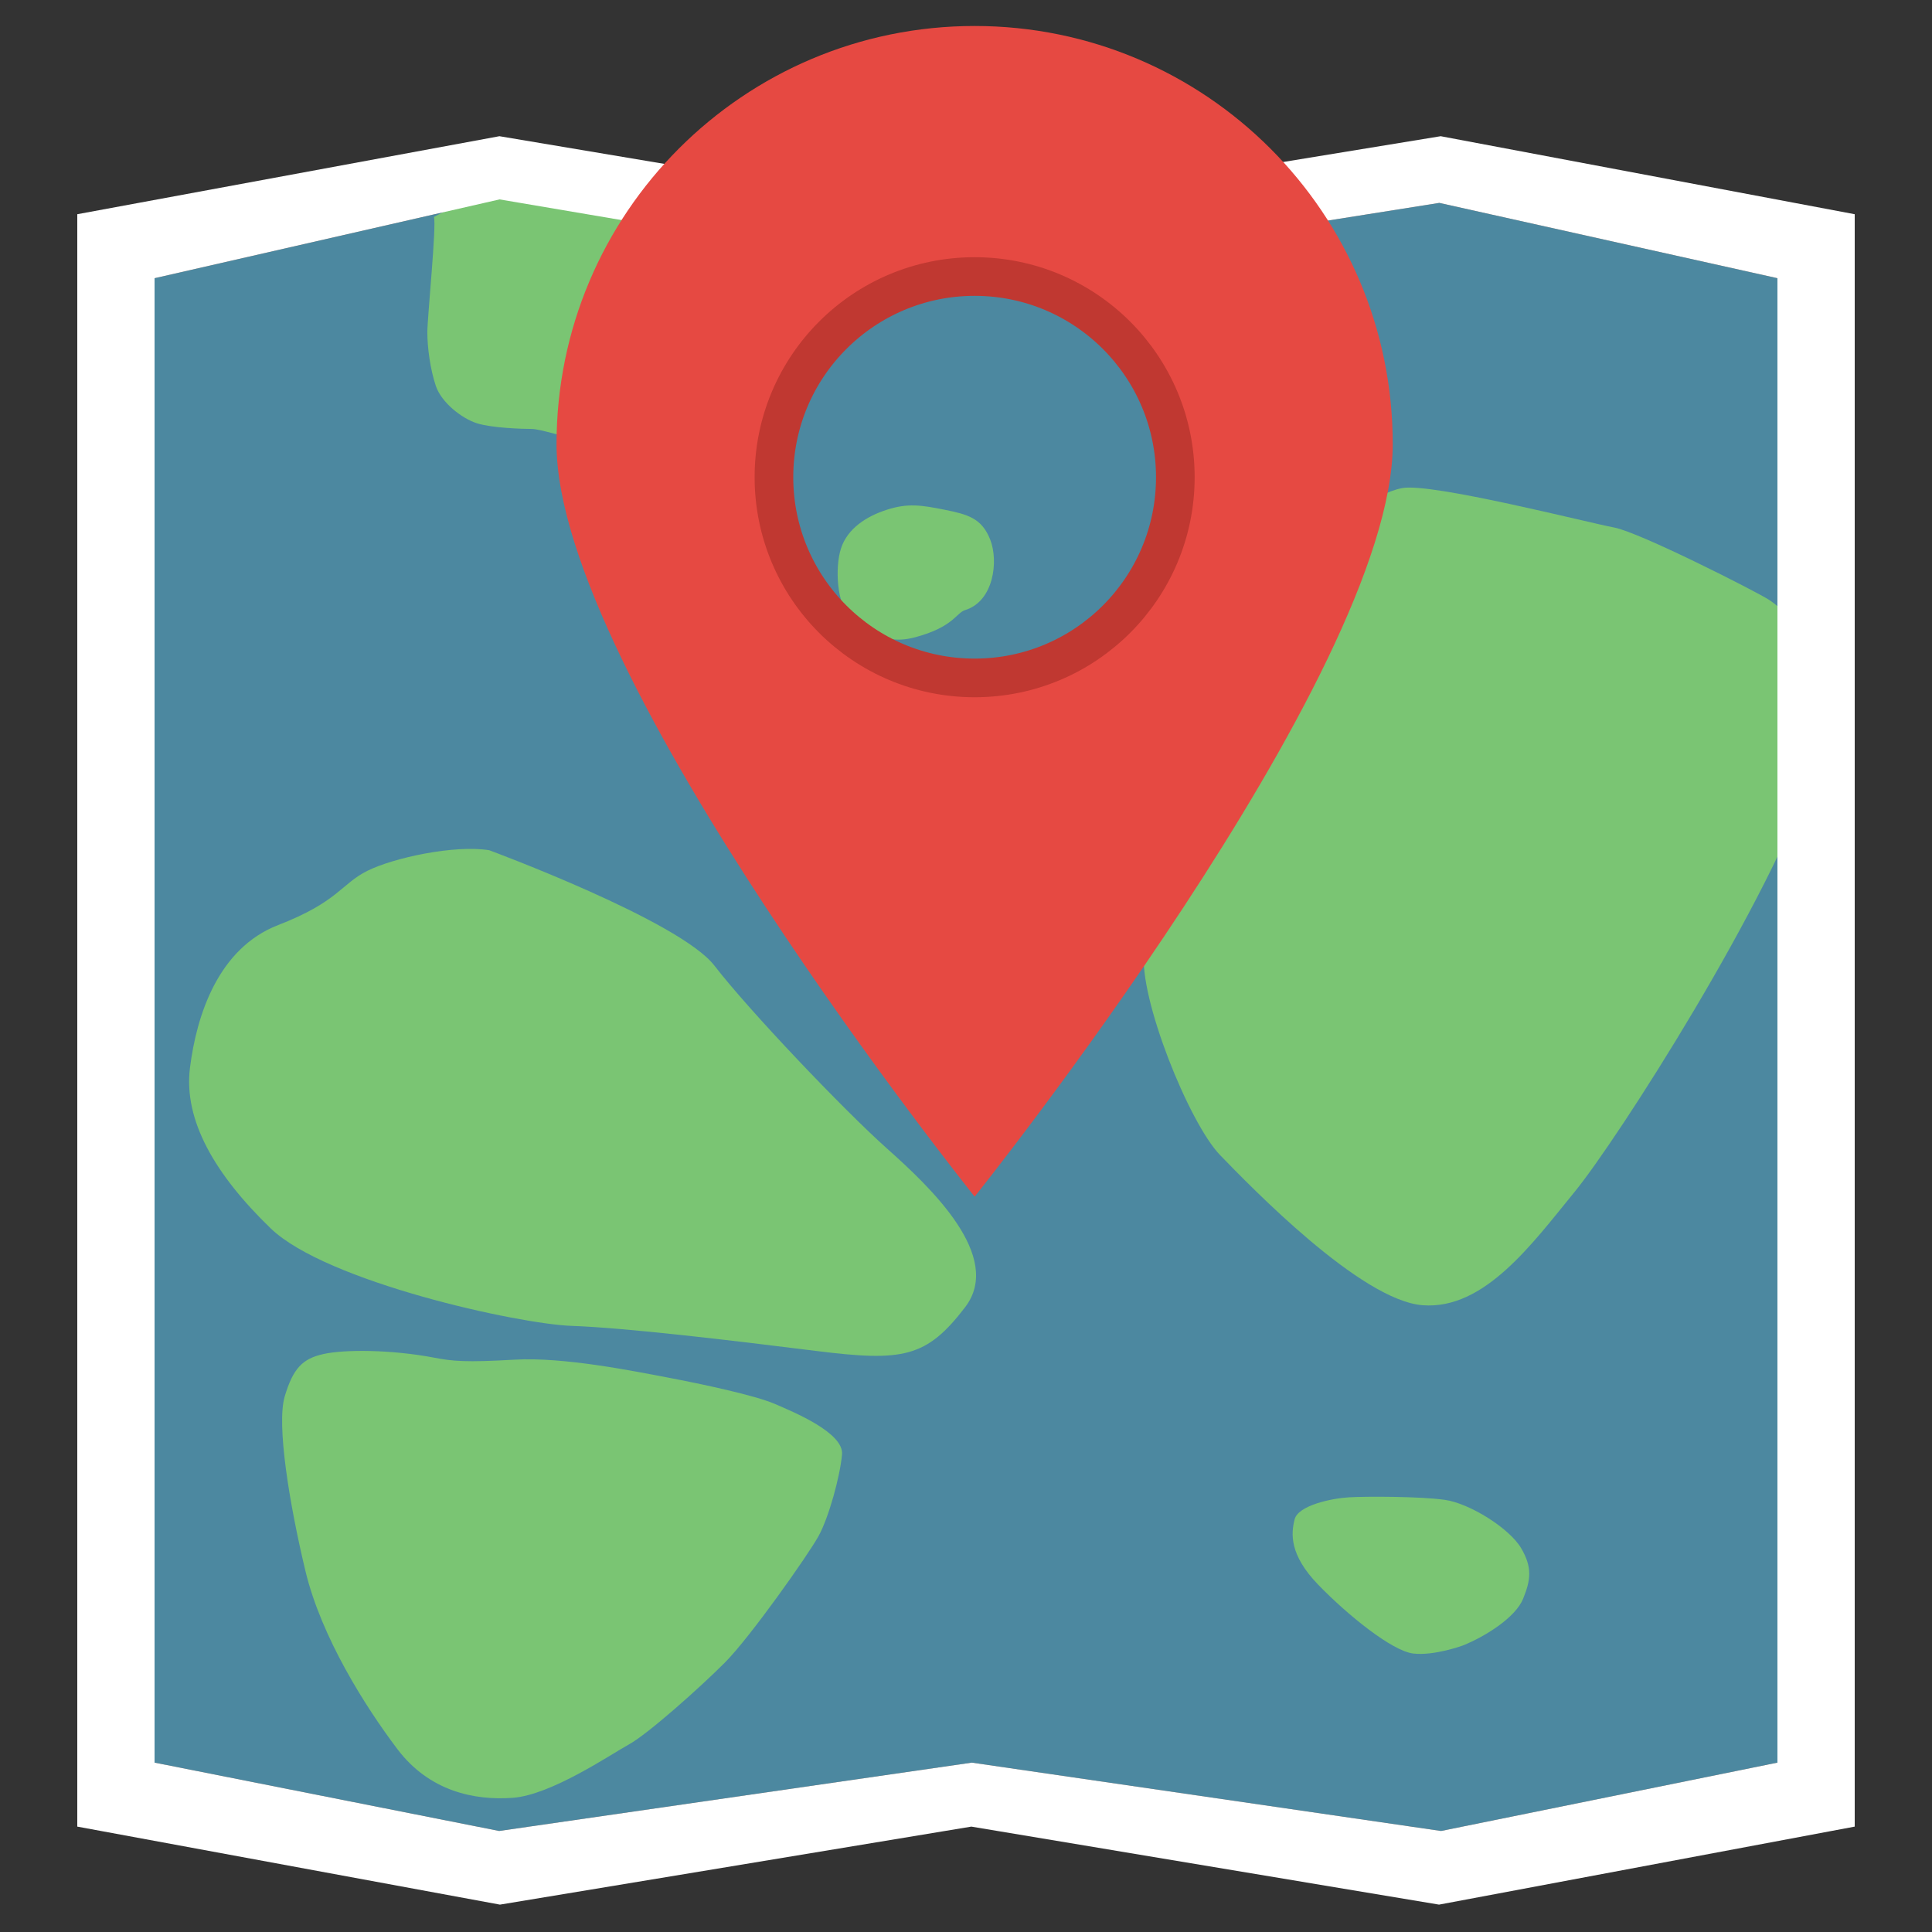 <?xml version="1.0" encoding="utf-8"?>
<!-- Generator: Adobe Illustrator 17.0.0, SVG Export Plug-In . SVG Version: 6.00 Build 0)  -->
<!DOCTYPE svg PUBLIC "-//W3C//DTD SVG 1.1//EN" "http://www.w3.org/Graphics/SVG/1.1/DTD/svg11.dtd">
<svg version="1.1" xmlns="http://www.w3.org/2000/svg" xmlns:xlink="http://www.w3.org/1999/xlink" x="0px" y="0px" width="100px"
	 height="100px" viewBox="0 0 100 100" enable-background="new 0 0 100 100" xml:space="preserve">
<rect x="0" y="0" width="100" height="100" fill="#333333" stroke="none"/>
<g id="Vand">
</g>
<g id="Ører">
</g>
<g id="Kort_kant">
	<g>
		<polygon fill="#4C88A0" points="92,91.233 74.589,94.771 50.302,91.233 25.836,94.771 8,91.233 8,14.4 25.858,10.321 49.918,14.4 
			74.499,10.502 92,14.4 		"/>
		<path fill="#7AC573" d="M22.508,70.279c0.917,0.176,1.602,0.243,4.128,0.097c2.525-0.146,6.119,0.583,7.915,0.923
			c1.797,0.34,4.516,0.923,5.536,1.36c1.02,0.437,3.593,1.505,3.496,2.622c-0.097,1.117-0.68,3.254-1.214,4.225
			s-3.545,5.244-4.856,6.556s-3.982,3.691-4.953,4.225s-4.03,2.622-6.021,2.768c-1.991,0.146-4.322-0.34-5.973-2.525
			c-1.651-2.185-3.933-5.779-4.759-9.226s-1.505-7.575-1.068-9.032c0.437-1.457,0.923-1.942,1.991-2.185
			S20.225,69.842,22.508,70.279z"/>
		<path fill="#7AC573" d="M94.327,33.568c-0.194-0.34-2.088-2.088-2.768-2.525c-0.68-0.437-6.701-3.496-8.012-3.739
			c-1.311-0.243-9.469-2.331-10.974-2.04c-1.505,0.291-3.399,1.894-3.836,2.379c-0.437,0.486-5.342,9.178-6.313,11.363
			c-0.971,2.185-2.914,7.867-3.205,10.246c-0.291,2.379,2.331,8.886,3.933,10.537c1.602,1.651,7.284,7.527,10.489,7.77
			s5.681-3.205,7.867-5.876c2.185-2.671,10.149-15.054,12.48-22.095C96.318,32.548,94.327,33.568,94.327,33.568z"/>
		<path fill="#7AC573" d="M25.324,44.008c0,0,9.858,3.642,11.654,5.973c1.797,2.331,6.701,7.478,8.935,9.469
			s6.049,5.584,4.044,8.207s-3.219,2.83-7.735,2.265s-9.858-1.197-12.626-1.294c-2.768-0.097-12.723-2.282-15.588-5.05
			s-4.516-5.584-4.176-8.304c0.34-2.719,1.457-6.19,4.565-7.393c3.108-1.202,3.253-2.125,4.613-2.805
			C20.371,44.397,23.527,43.717,25.324,44.008z"/>
		<path fill="#7AC573" d="M49.957,31.577c1.477-0.456,1.735-2.525,1.298-3.642s-1.165-1.311-2.379-1.554
			c-1.214-0.243-1.894-0.34-2.962,0s-2.04,0.971-2.379,1.991c-0.34,1.02-0.194,3.011,0.437,3.399
			c0.631,0.388,1.403,1.748,3.397,1.214C49.361,32.451,49.485,31.722,49.957,31.577z"/>
		<path fill="#7AC573" d="M22.459,11.23c0,0,1.651-0.874,1.797-0.923c0.146-0.049,3.302-0.34,3.302-0.34l2.282,0.291l4.322,0.583
			c0,0,4.03,0.097,4.37,0.388c0.34,0.291,3.545,1.602,3.545,1.602s0.049-0.34,0.194,1.214s0.097,3.739-0.291,4.807
			s-1.117,3.253-2.185,3.933s-3.108,1.02-4.419,0.971c-1.311-0.049-3.593-0.728-4.905-0.923s-2.477-0.631-2.962-0.631
			c-0.486,0-2.04-0.049-2.816-0.291c-0.777-0.243-1.845-1.068-2.137-1.942c-0.291-0.874-0.437-1.991-0.437-2.768
			C22.119,16.426,22.605,11.619,22.459,11.23z"/>
		<path fill="#7AC573" d="M75.716,85.171c1.17-0.468,2.73-1.456,3.119-2.418c0.39-0.962,0.494-1.612-0.104-2.626
			s-2.652-2.314-3.951-2.496s-4.081-0.182-4.965-0.13c-0.884,0.052-2.626,0.416-2.807,1.144s-0.286,1.82,1.222,3.379
			c1.508,1.56,3.821,3.431,4.913,3.561C74.235,85.717,75.716,85.171,75.716,85.171z"/>
		<path fill="#FFFFFF" d="M74.57,7.05l-24.666,4.038L25.851,7.05L4,11.088v83.457l21.877,4.038l24.399-4.038l24.208,4.038L96,94.545
			V11.088L74.57,7.05z M92,91.233l-17.411,3.538l-24.287-3.538l-24.465,3.538L8,91.233V14.4l17.858-4.079L49.918,14.4l24.581-3.898
			L92,14.4V91.233z"/>
	</g>
</g>
<g id="Nål">
	<g>
		<path fill="#E64942" d="M50.447,1.345c-11.952,0-21.641,9.689-21.641,21.641s21.641,38.952,21.641,38.952s21.641-27,21.641-38.952
			S62.399,1.345,50.447,1.345z M50.447,34.655c-5.498,0-9.954-4.456-9.954-9.954c0-5.497,4.456-9.955,9.954-9.955
			c5.499,0,9.955,4.458,9.955,9.955C60.402,30.199,55.946,34.655,50.447,34.655z"/>
		<circle fill="none" stroke="#C03831" stroke-width="2" stroke-miterlimit="10" cx="50.447" cy="24.701" r="10.388"/>
	</g>
</g>
</svg>
